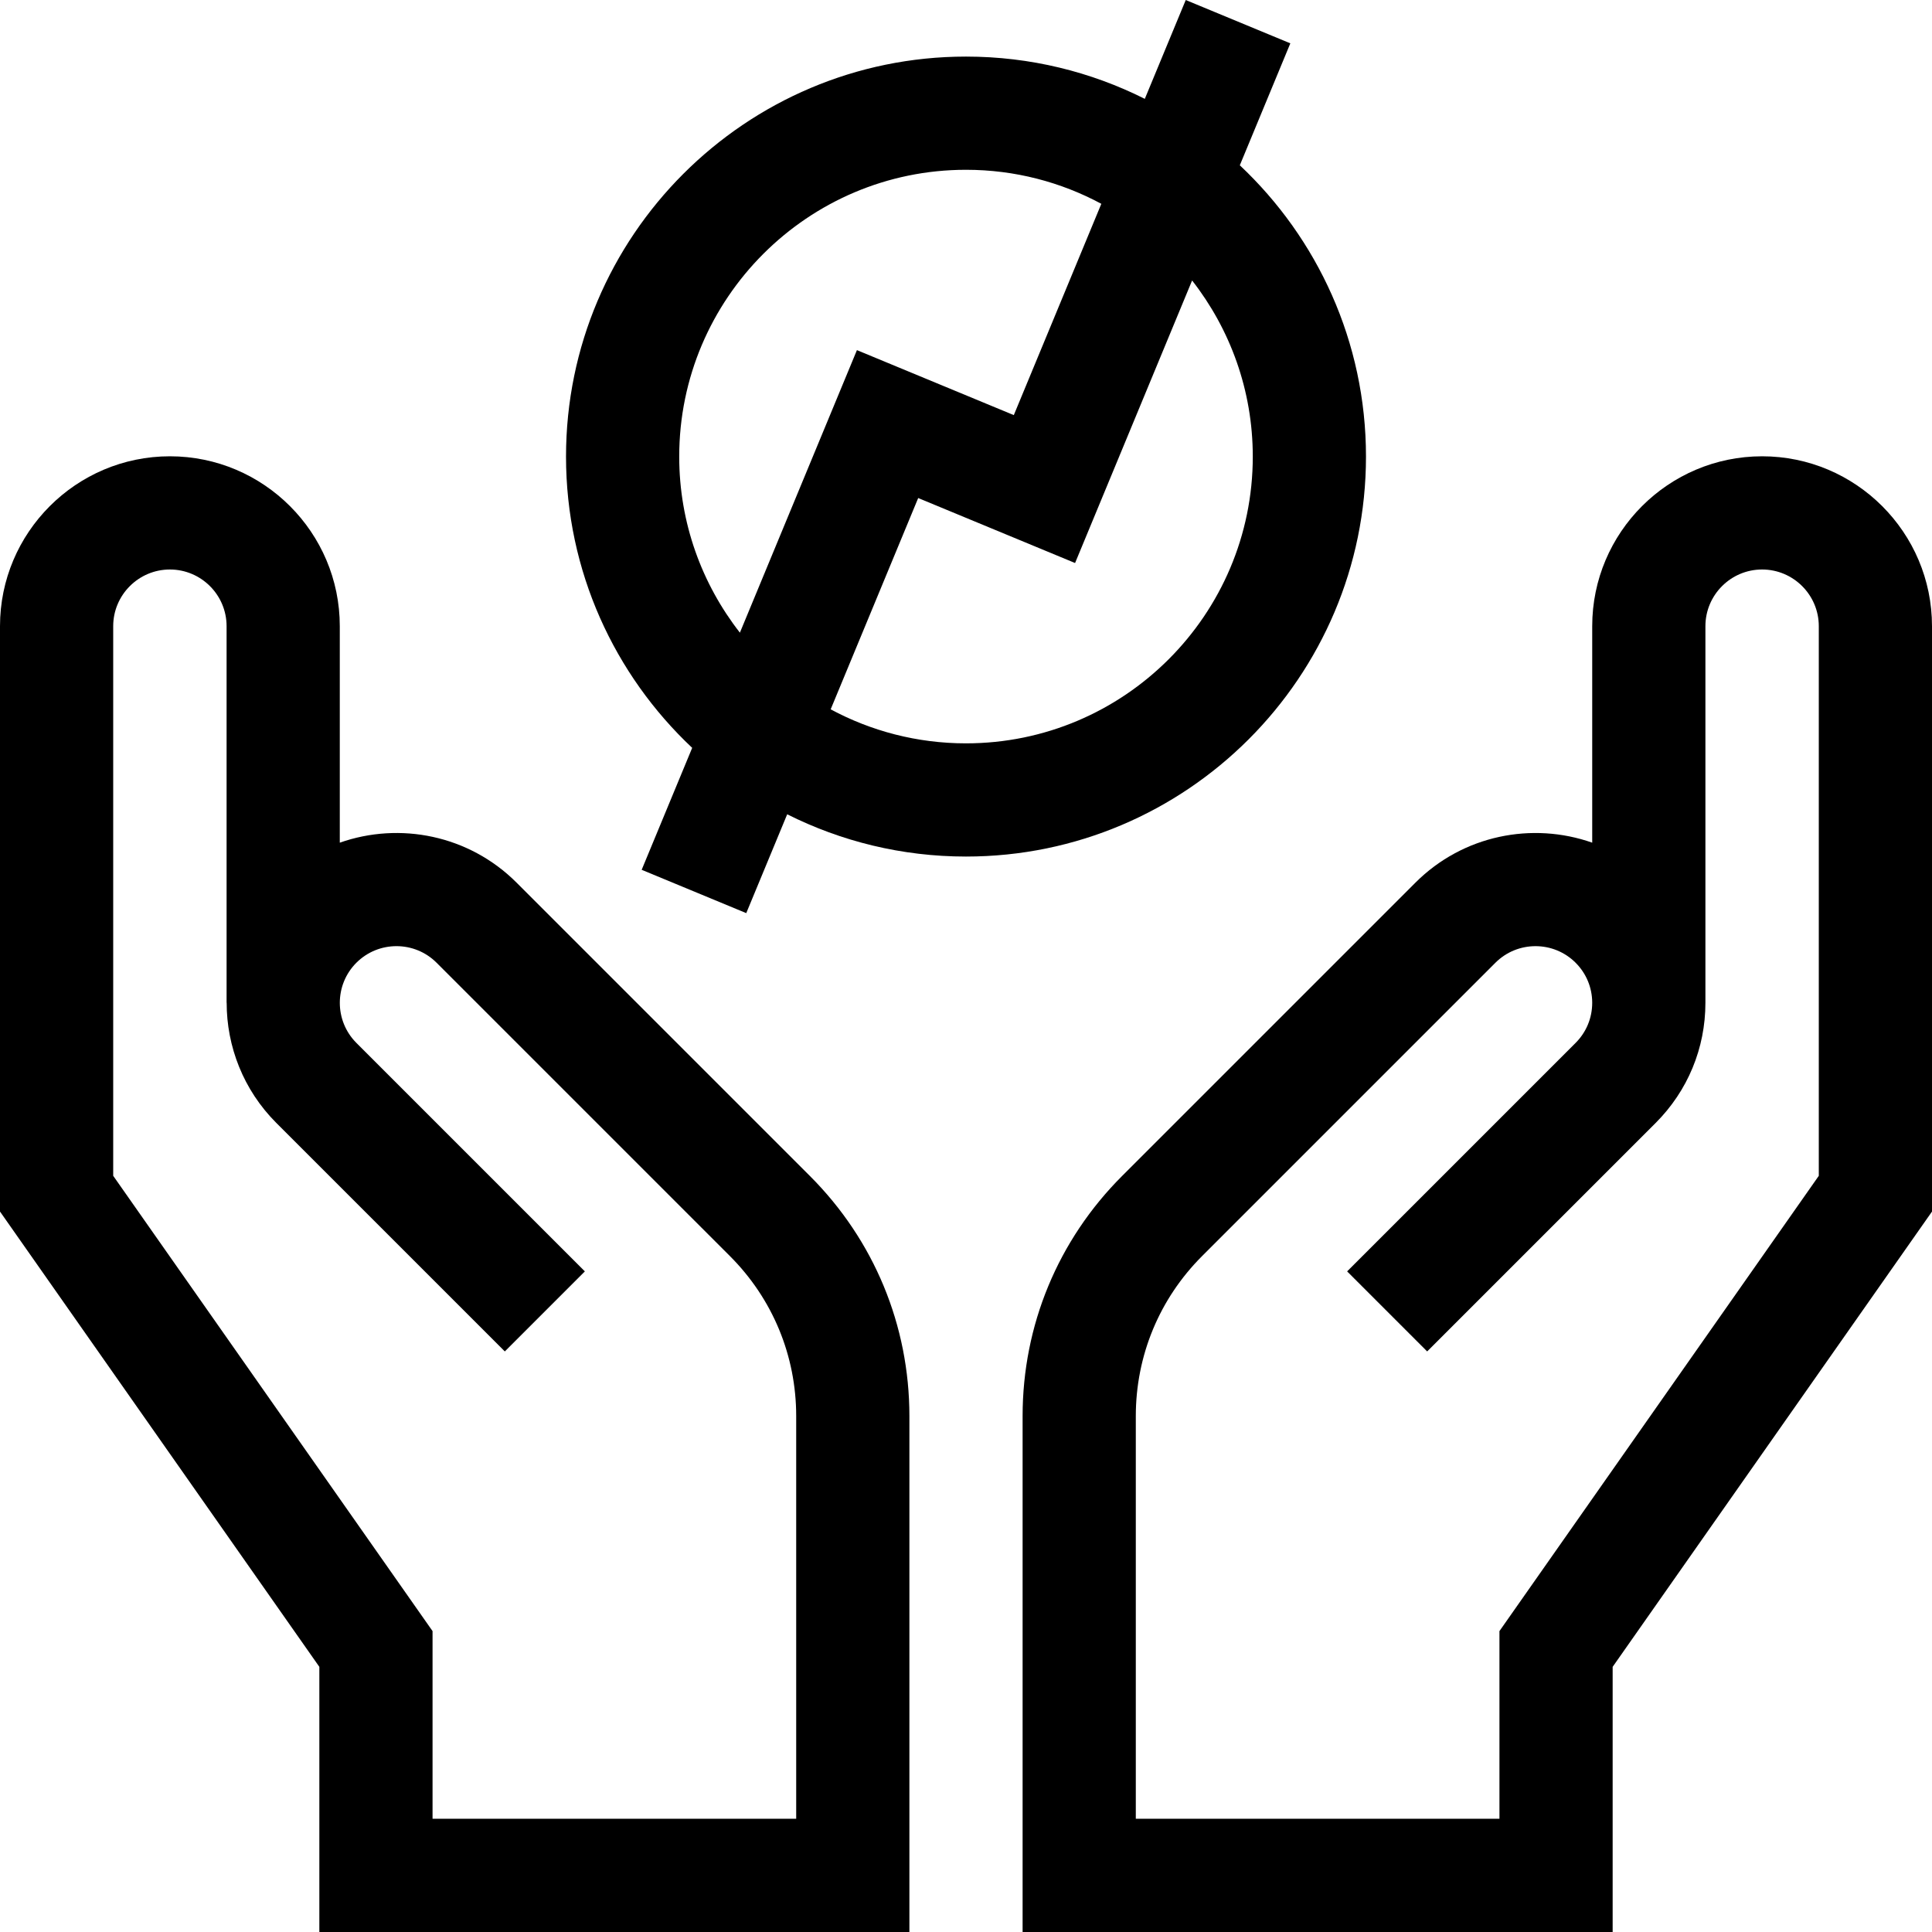 <svg id="Capa_1" enable-background="new 0 0 512 512" height="512" viewBox="0 0 512 512" width="512" xmlns="http://www.w3.org/2000/svg"><g><path d="m362 120.996c0-30.399-12.867-57.845-33.436-77.192l13.387-32.318-27.717-11.48-10.849 26.192c-14.268-7.163-30.363-11.202-47.385-11.202-58.449 0-106 47.552-106 106 0 30.399 12.867 57.846 33.436 77.193l-13.387 32.318 27.717 11.48 10.849-26.192c14.268 7.161 30.363 11.2 47.385 11.2 58.448.001 106-47.551 106-105.999zm-182 0c0-41.906 34.093-76 76-76 12.963 0 25.174 3.269 35.864 9.016l-23.195 55.996-41.574-17.221-31.015 74.876c-10.062-12.892-16.08-29.085-16.08-46.667zm76 76c-12.963 0-25.174-3.269-35.863-9.016l23.195-55.996 41.574 17.221 31.015-74.875c10.061 12.89 16.079 29.084 16.079 46.666 0 41.906-34.094 76-76 76z"/><path d="m466.976 120.923c-24.826 0-45.023 20.198-45.023 45.024v57.37c-15.845-5.579-34.21-2.047-46.86 10.604l-77.731 77.73c-17.001 16.999-26.362 39.599-26.362 63.641v136.704h156.37v-70.264l84.63-120.657v-155.127c0-24.826-20.198-45.025-45.024-45.025zm15.024 190.679-84.63 120.657v49.736h-96.37v-106.703c0-16.027 6.241-31.094 17.573-42.426l77.731-77.731c5.858-5.858 15.391-5.856 21.247 0 2.817 2.817 4.378 6.557 4.4 10.537v.065.021c0 4.013-1.563 7.786-4.4 10.624l-60.55 60.549 21.213 21.213 60.55-60.549c8.504-8.504 13.188-19.811 13.188-31.837 0-.051 0-.101 0-.151v-99.659c0-8.284 6.739-15.024 15.023-15.024s15.025 6.74 15.025 15.024z"/><path d="m136.909 233.921c-12.65-12.65-31.017-16.188-46.861-10.603v-57.371c0-24.826-20.198-45.024-45.024-45.024s-45.024 20.199-45.024 45.025v155.127l84.63 120.657v70.264h156.37v-136.704c0-24.04-9.362-46.641-26.36-63.639zm74.091 248.075h-96.37v-49.736l-84.63-120.658v-145.654c0-8.284 6.74-15.024 15.024-15.024s15.024 6.74 15.024 15.024v99.789h.021c-.005 11.537 4.383 23.075 13.166 31.858l60.549 60.549 21.213-21.213-60.549-60.549c-5.858-5.858-5.858-15.39 0-21.248 5.857-5.855 15.389-5.859 21.248 0l77.731 77.731c11.332 11.333 17.573 26.4 17.573 42.427z"/></g></svg>